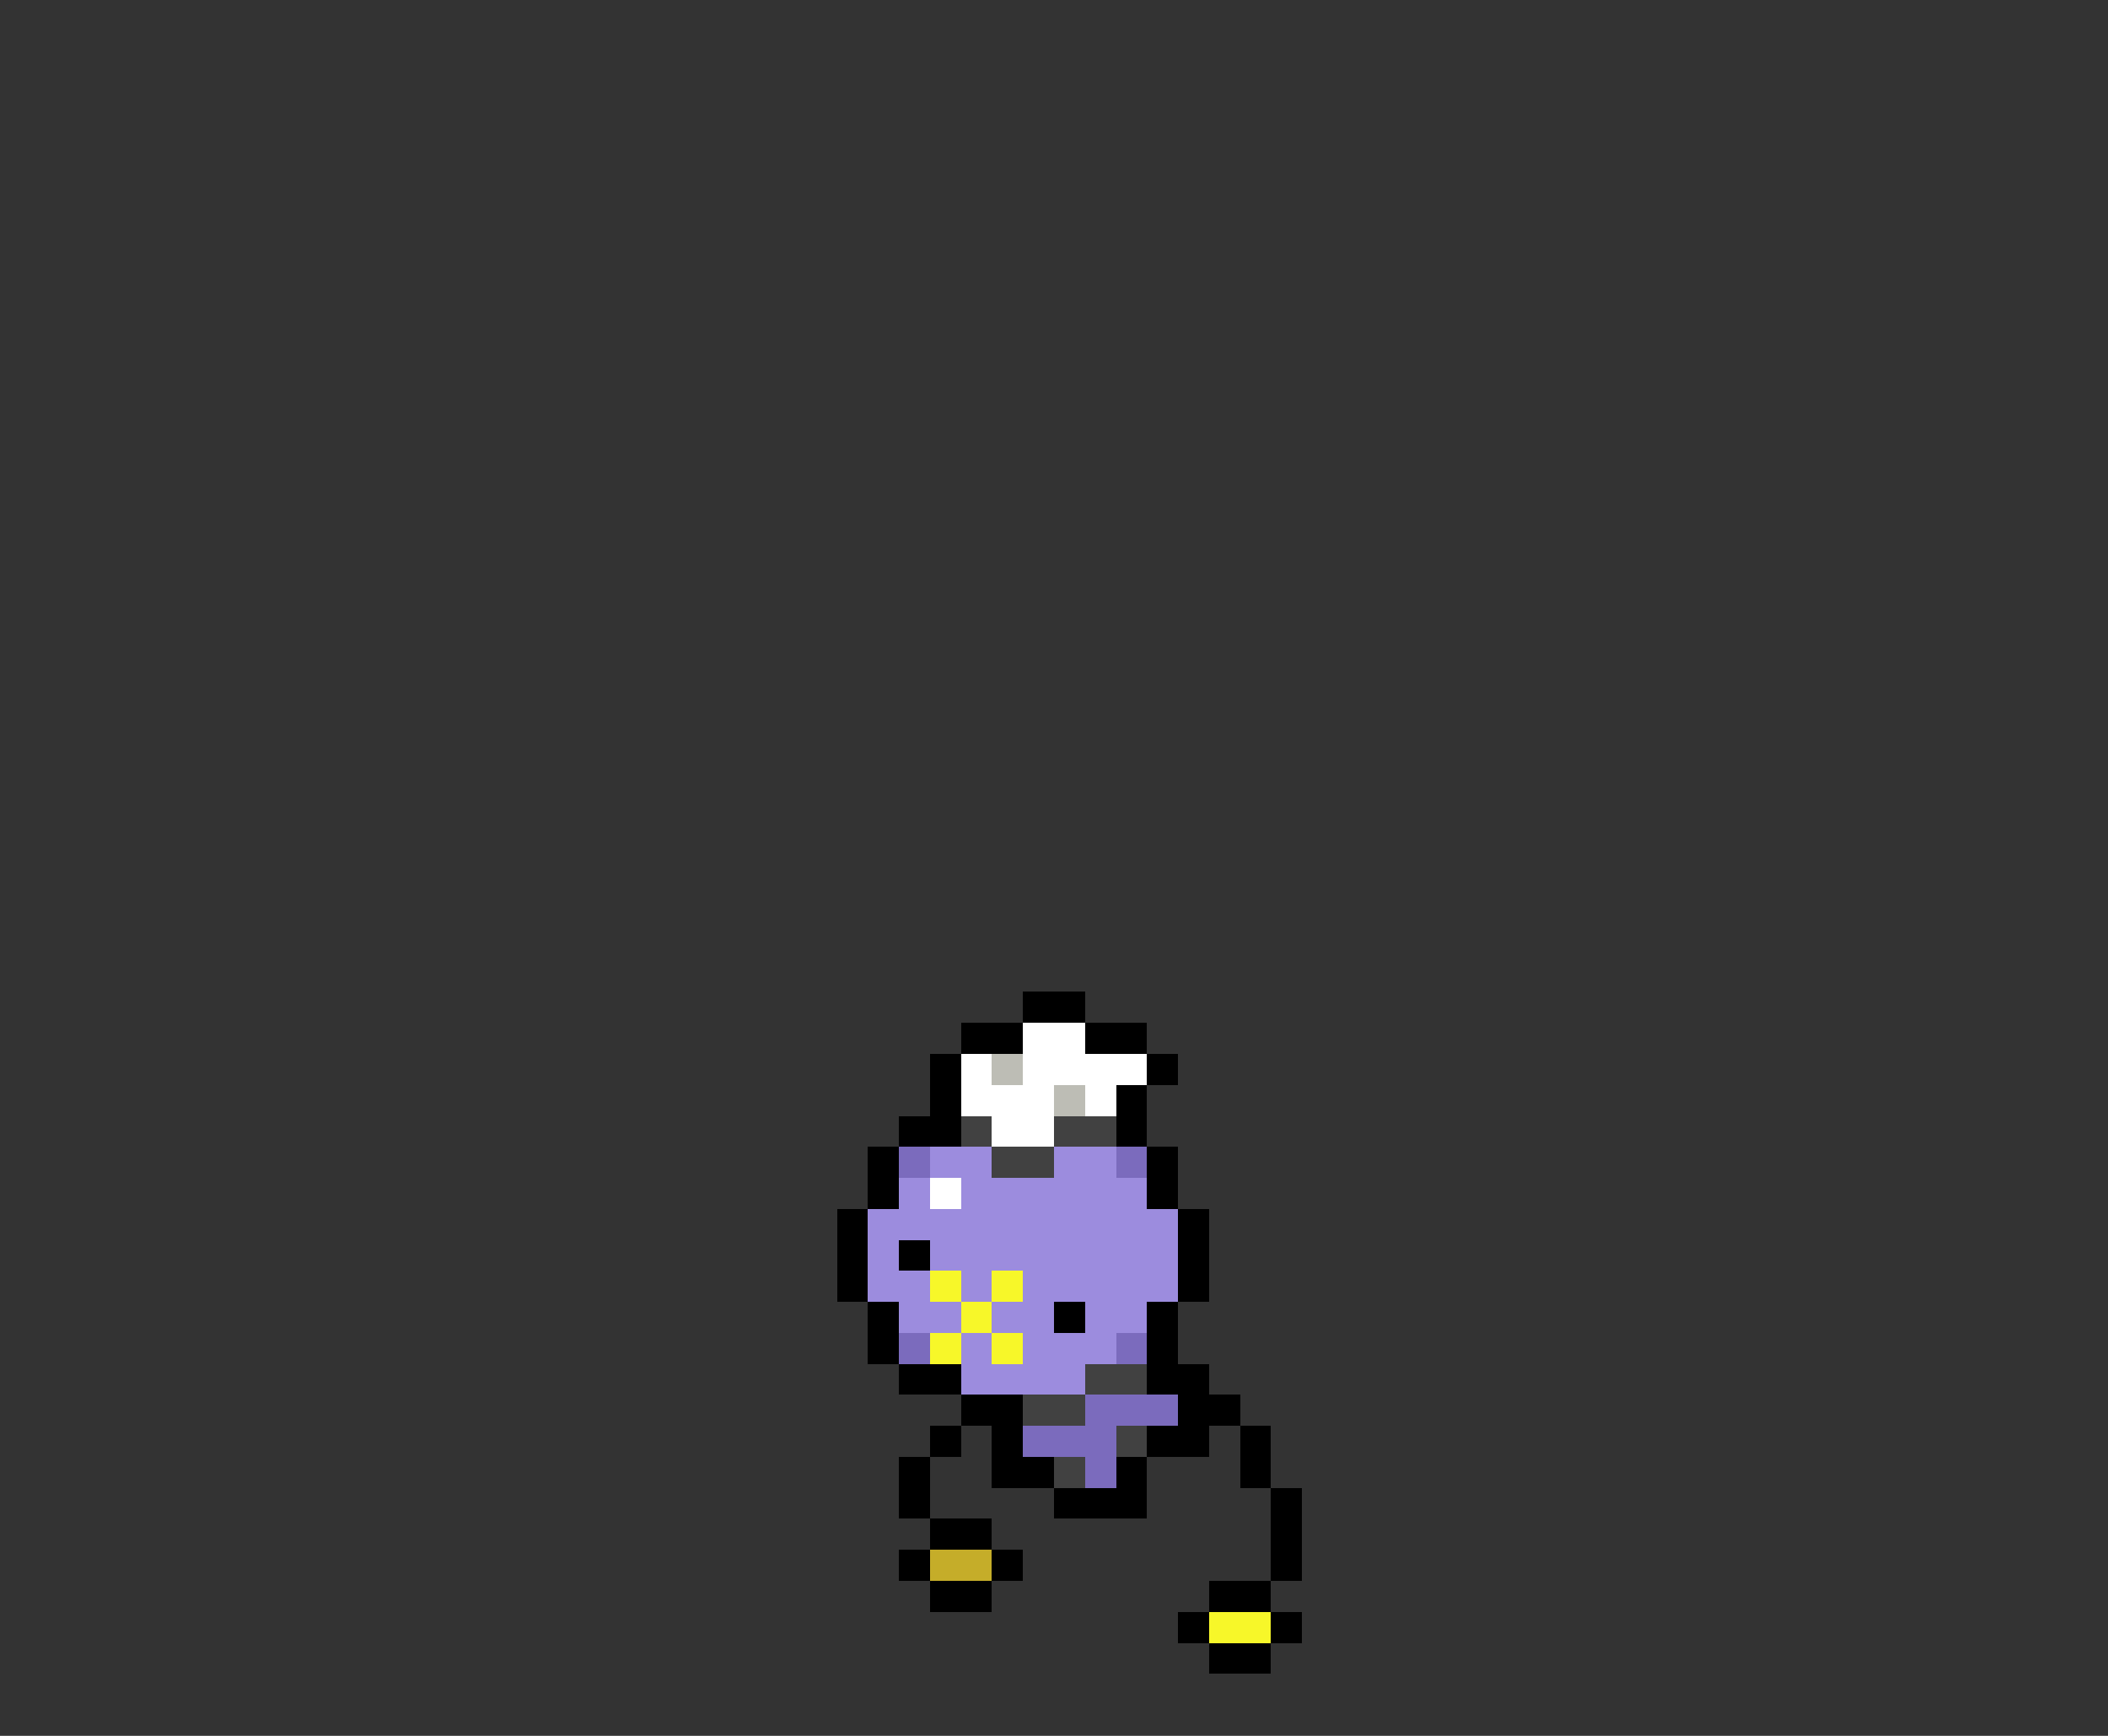 <svg xmlns="http://www.w3.org/2000/svg" viewBox="0 -0.5 68 56" shape-rendering="crispEdges">
<rect x="0" y="-0.5" width="68" height="56" fill="#333333" stroke="none"/>
<path stroke="#000000" d="M33 32h2M31 33h2M35 33h2M30 34h1M37 34h1M30 35h1M36 35h1M29 36h2M36 36h1M28 37h1M37 37h1M28 38h1M37 38h1M27 39h1M38 39h1M27 40h1M29 40h1M38 40h1M27 41h1M38 41h1M28 42h1M34 42h1M37 42h1M28 43h1M37 43h1M29 44h2M37 44h2M31 45h2M38 45h2M30 46h1M32 46h1M37 46h2M40 46h1M29 47h1M32 47h2M36 47h1M40 47h1M29 48h1M34 48h3M41 48h1M30 49h2M41 49h1M29 50h1M32 50h1M41 50h1M30 51h2M39 51h2M38 52h1M41 52h1M39 53h2" />
<path stroke="#ffffff" d="M33 33h2M31 34h1M33 34h4M31 35h3M35 35h1M32 36h2M30 38h1" />
<path stroke="#bdbdb5" d="M32 34h1M34 35h1" />
<path stroke="#414141" d="M31 36h1M34 36h2M32 37h2M35 44h2M33 45h2M36 46h1M34 47h1" />
<path stroke="#7b6bbd" d="M29 37h1M36 37h1M29 43h1M36 43h1M35 45h3M33 46h3M35 47h1" />
<path stroke="#9c8cde" d="M30 37h2M34 37h2M29 38h1M31 38h6M28 39h10M28 40h1M30 40h8M28 41h2M31 41h1M33 41h5M29 42h2M32 42h2M35 42h2M31 43h1M33 43h3M31 44h4" />
<path stroke="#f7f729" d="M30 41h1M32 41h1M31 42h1M30 43h1M32 43h1M39 52h2" />
<path stroke="#c5ad29" d="M30 50h2" />
</svg>